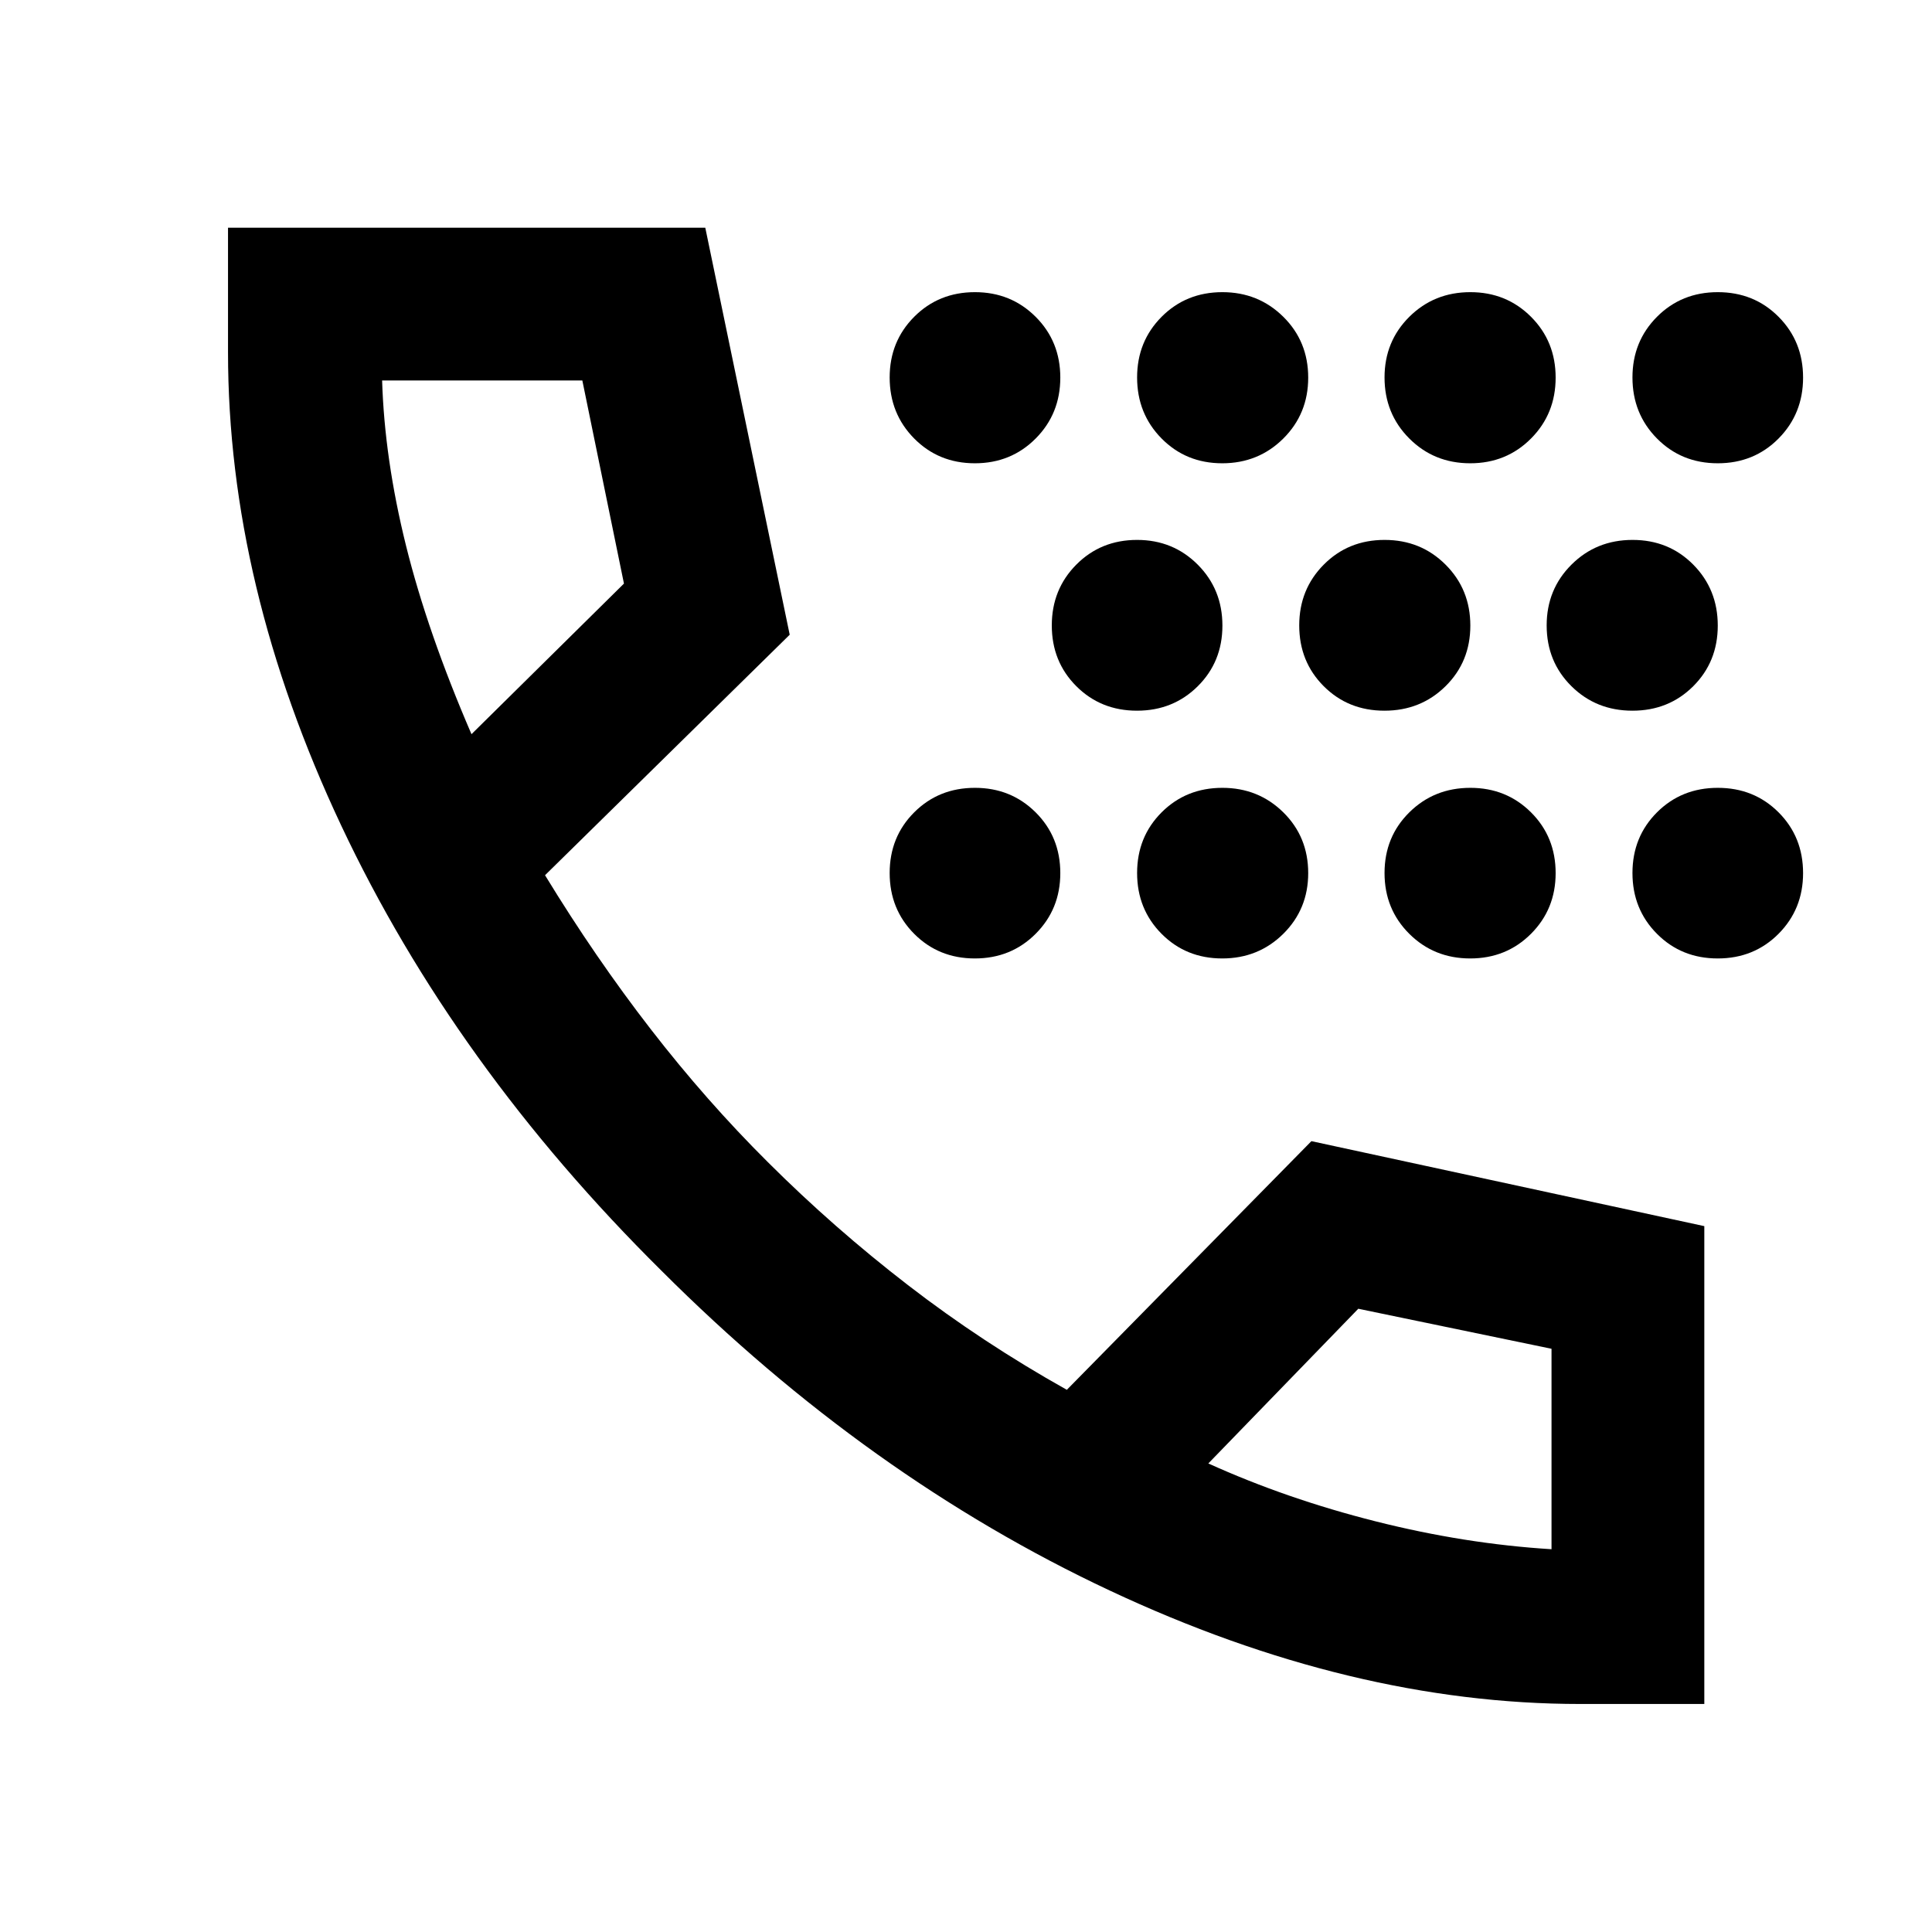 <svg xmlns="http://www.w3.org/2000/svg" height="40" viewBox="0 -960 960 960" width="40"><path d="M785.2-113.3q-113.66 0-233.81-56.39-120.15-56.38-222.6-158.79-103.12-102.09-159.3-221.44-56.19-119.34-56.19-235.04v-61.9h237.15l41.95 202.25-121.58 119.5q24.99 40.95 52.57 76.56 27.57 35.61 58.21 66.07 32.62 32.55 69.58 61.06 36.97 28.52 78.92 52.01l121.53-123.56 195.23 42.23v237.44H785.2ZM234.28-595.19l75.76-74.83-20.68-100.92h-99.49q1.19 38.98 11.87 82.04 10.68 43.07 32.54 93.71Zm366.13 362.37q38.91 17.62 83.21 28.79 44.31 11.18 87.32 13.83v-99.6l-96.01-19.89-74.52 76.87ZM234.28-595.19Zm366.13 362.37ZM484.4-483.75q-17.97 0-30.15-12.24t-12.18-30.21q0-17.97 12.19-30.15 12.18-12.18 30.19-12.18 17.89 0 30.15 12.18 12.26 12.19 12.26 30.2 0 17.89-12.25 30.15-12.24 12.25-30.21 12.25Zm0-246.05q-17.97 0-30.15-12.32t-12.18-30.33q0-17.9 12.19-30.14 12.18-12.24 30.19-12.24 17.89 0 30.15 12.24 12.26 12.24 12.26 30.22 0 17.97-12.25 30.27-12.24 12.3-30.21 12.3Zm80.56 122.94q-17.97 0-30.15-12.18t-12.18-30.19q0-17.94 12.18-30.21 12.19-12.28 30.2-12.28 17.89 0 30.15 12.3 12.25 12.29 12.25 30.27 0 17.97-12.24 30.13t-30.21 12.16Zm42.36 123.11q-17.98 0-30.14-12.24t-12.16-30.21q0-17.97 12.18-30.15 12.19-12.18 30.2-12.18 17.89 0 30.27 12.18 12.37 12.19 12.37 30.2 0 17.89-12.37 30.15-12.38 12.25-30.35 12.25Zm0-246.05q-17.98 0-30.14-12.32t-12.16-30.33q0-17.9 12.18-30.14 12.19-12.24 30.2-12.24 17.89 0 30.27 12.24 12.37 12.24 12.37 30.22 0 17.97-12.37 30.27-12.38 12.3-30.35 12.3Zm80.6 122.94q-18.02 0-30.18-12.18t-12.16-30.19q0-17.94 12.19-30.21 12.19-12.28 30.22-12.28 18.02 0 30.31 12.3 12.3 12.29 12.3 30.27 0 17.97-12.33 30.13-12.32 12.16-30.35 12.16Zm42.62 123.11q-17.97 0-30.27-12.24t-12.3-30.21q0-17.97 12.32-30.15t30.33-12.18q17.89 0 30.13 12.18 12.24 12.19 12.24 30.2 0 17.89-12.24 30.15-12.24 12.25-30.21 12.25Zm0-246.05q-17.97 0-30.27-12.32t-12.3-30.33q0-17.9 12.32-30.14 12.32-12.24 30.33-12.24 17.89 0 30.13 12.24 12.24 12.24 12.24 30.22 0 17.97-12.24 30.27t-30.21 12.3Zm80.61 122.94q-18.03 0-30.32-12.18-12.3-12.18-12.3-30.19 0-17.94 12.33-30.21 12.32-12.28 30.35-12.28 18.02 0 30.18 12.3 12.16 12.29 12.16 30.27 0 17.97-12.19 30.13t-30.21 12.16Zm42.39 123.11q-18.03 0-30.2-12.24-12.18-12.24-12.18-30.21t12.19-30.15q12.19-12.18 30.21-12.18 18.03 0 30.2 12.18 12.18 12.19 12.18 30.2 0 17.89-12.19 30.15-12.19 12.25-30.21 12.25Zm0-246.05q-18.03 0-30.2-12.32-12.18-12.32-12.18-30.33 0-17.9 12.19-30.14 12.19-12.24 30.21-12.24 18.03 0 30.2 12.24 12.18 12.24 12.18 30.22 0 17.97-12.19 30.27t-30.21 12.3Z"/></svg>